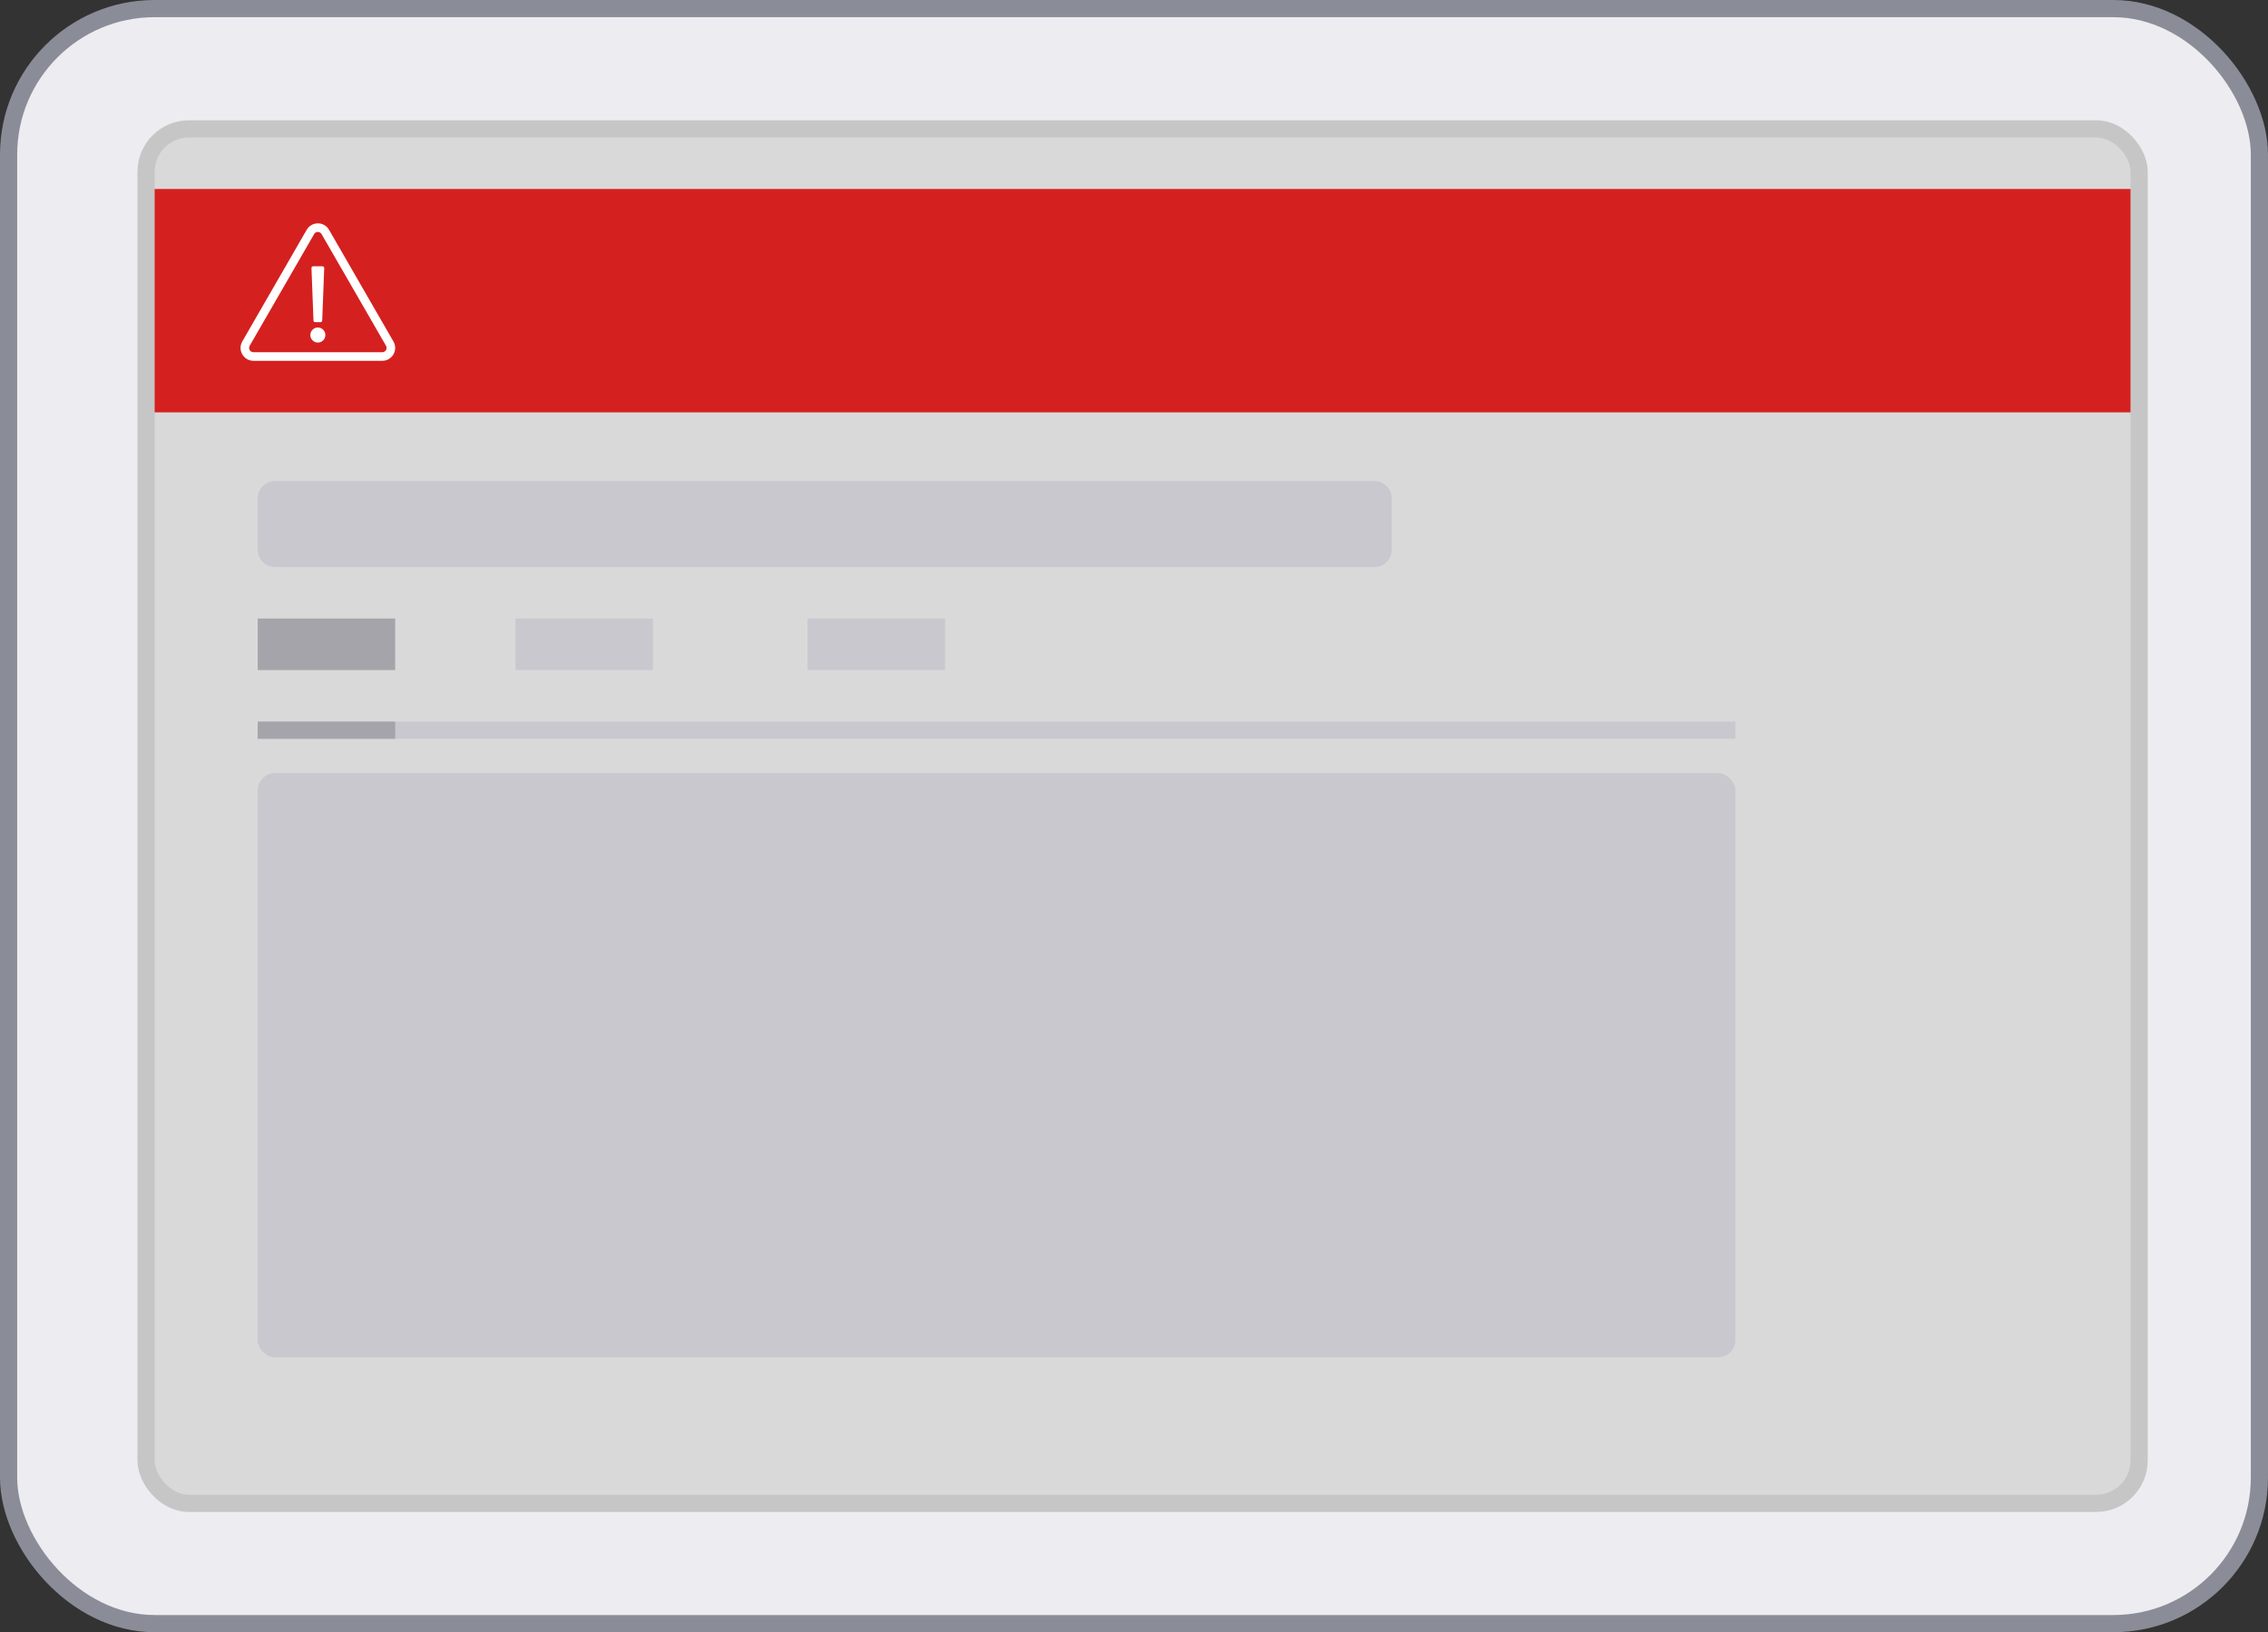<svg width="132" height="95" viewBox="0 0 132 95" fill="none" xmlns="http://www.w3.org/2000/svg">
<rect x="0" y="0" width="132" height="95" fill="#333333" stroke="none"/>
<rect x="0.5" y="0.5" width="131" height="94" rx="8.5" fill="#EDECF1" stroke="#8A8D97"/>
<rect x="8.5" y="7.5" width="116" height="80" rx="2.5" fill="#D9D9D9" stroke="#C6C6C6"/>
<path d="M15 29C15 28.448 15.448 28 16 28H80C80.552 28 81 28.448 81 29V32C81 32.552 80.552 33 80 33H16C15.448 33 15 32.552 15 32V29Z" fill="#C9C8CE"/>
<rect x="15" y="36" width="8" height="3" fill="#A4A4AA"/>
<rect x="30" y="36" width="8" height="3" fill="#C9C8CE"/>
<rect x="47" y="36" width="8" height="3" fill="#C9C8CE"/>
<rect x="15" y="42" width="86" height="1" fill="#C9C8CE"/>
<rect x="15" y="45" width="86" height="34" rx="1" fill="#C9C8CE"/>
<rect x="15" y="42" width="8" height="1" fill="#A4A4AA"/>
<rect x="9" y="11" width="115" height="13" fill="#D52020"/>
<path d="M18.222 15.5H18.776C18.829 15.5 18.872 15.544 18.87 15.597L18.753 18.659C18.751 18.709 18.709 18.75 18.659 18.75H18.339C18.289 18.75 18.247 18.711 18.245 18.659L18.128 15.597C18.126 15.544 18.169 15.5 18.222 15.5ZM18.5 19.062C18.258 19.062 18.062 19.258 18.062 19.5C18.062 19.742 18.258 19.938 18.5 19.938C18.742 19.938 18.937 19.742 18.937 19.5C18.937 19.258 18.742 19.062 18.5 19.062ZM22.898 19.875L19.15 13.375C18.862 12.875 18.139 12.875 17.85 13.375L14.101 19.875C13.814 20.373 14.173 21 14.751 21H22.25C22.825 21 23.188 20.375 22.898 19.875ZM22.25 20.5H14.75C14.557 20.5 14.437 20.292 14.532 20.125L18.283 13.625C18.378 13.459 18.62 13.458 18.715 13.625L22.466 20.125C22.562 20.291 22.442 20.5 22.25 20.5Z" fill="white"/>
</svg>
